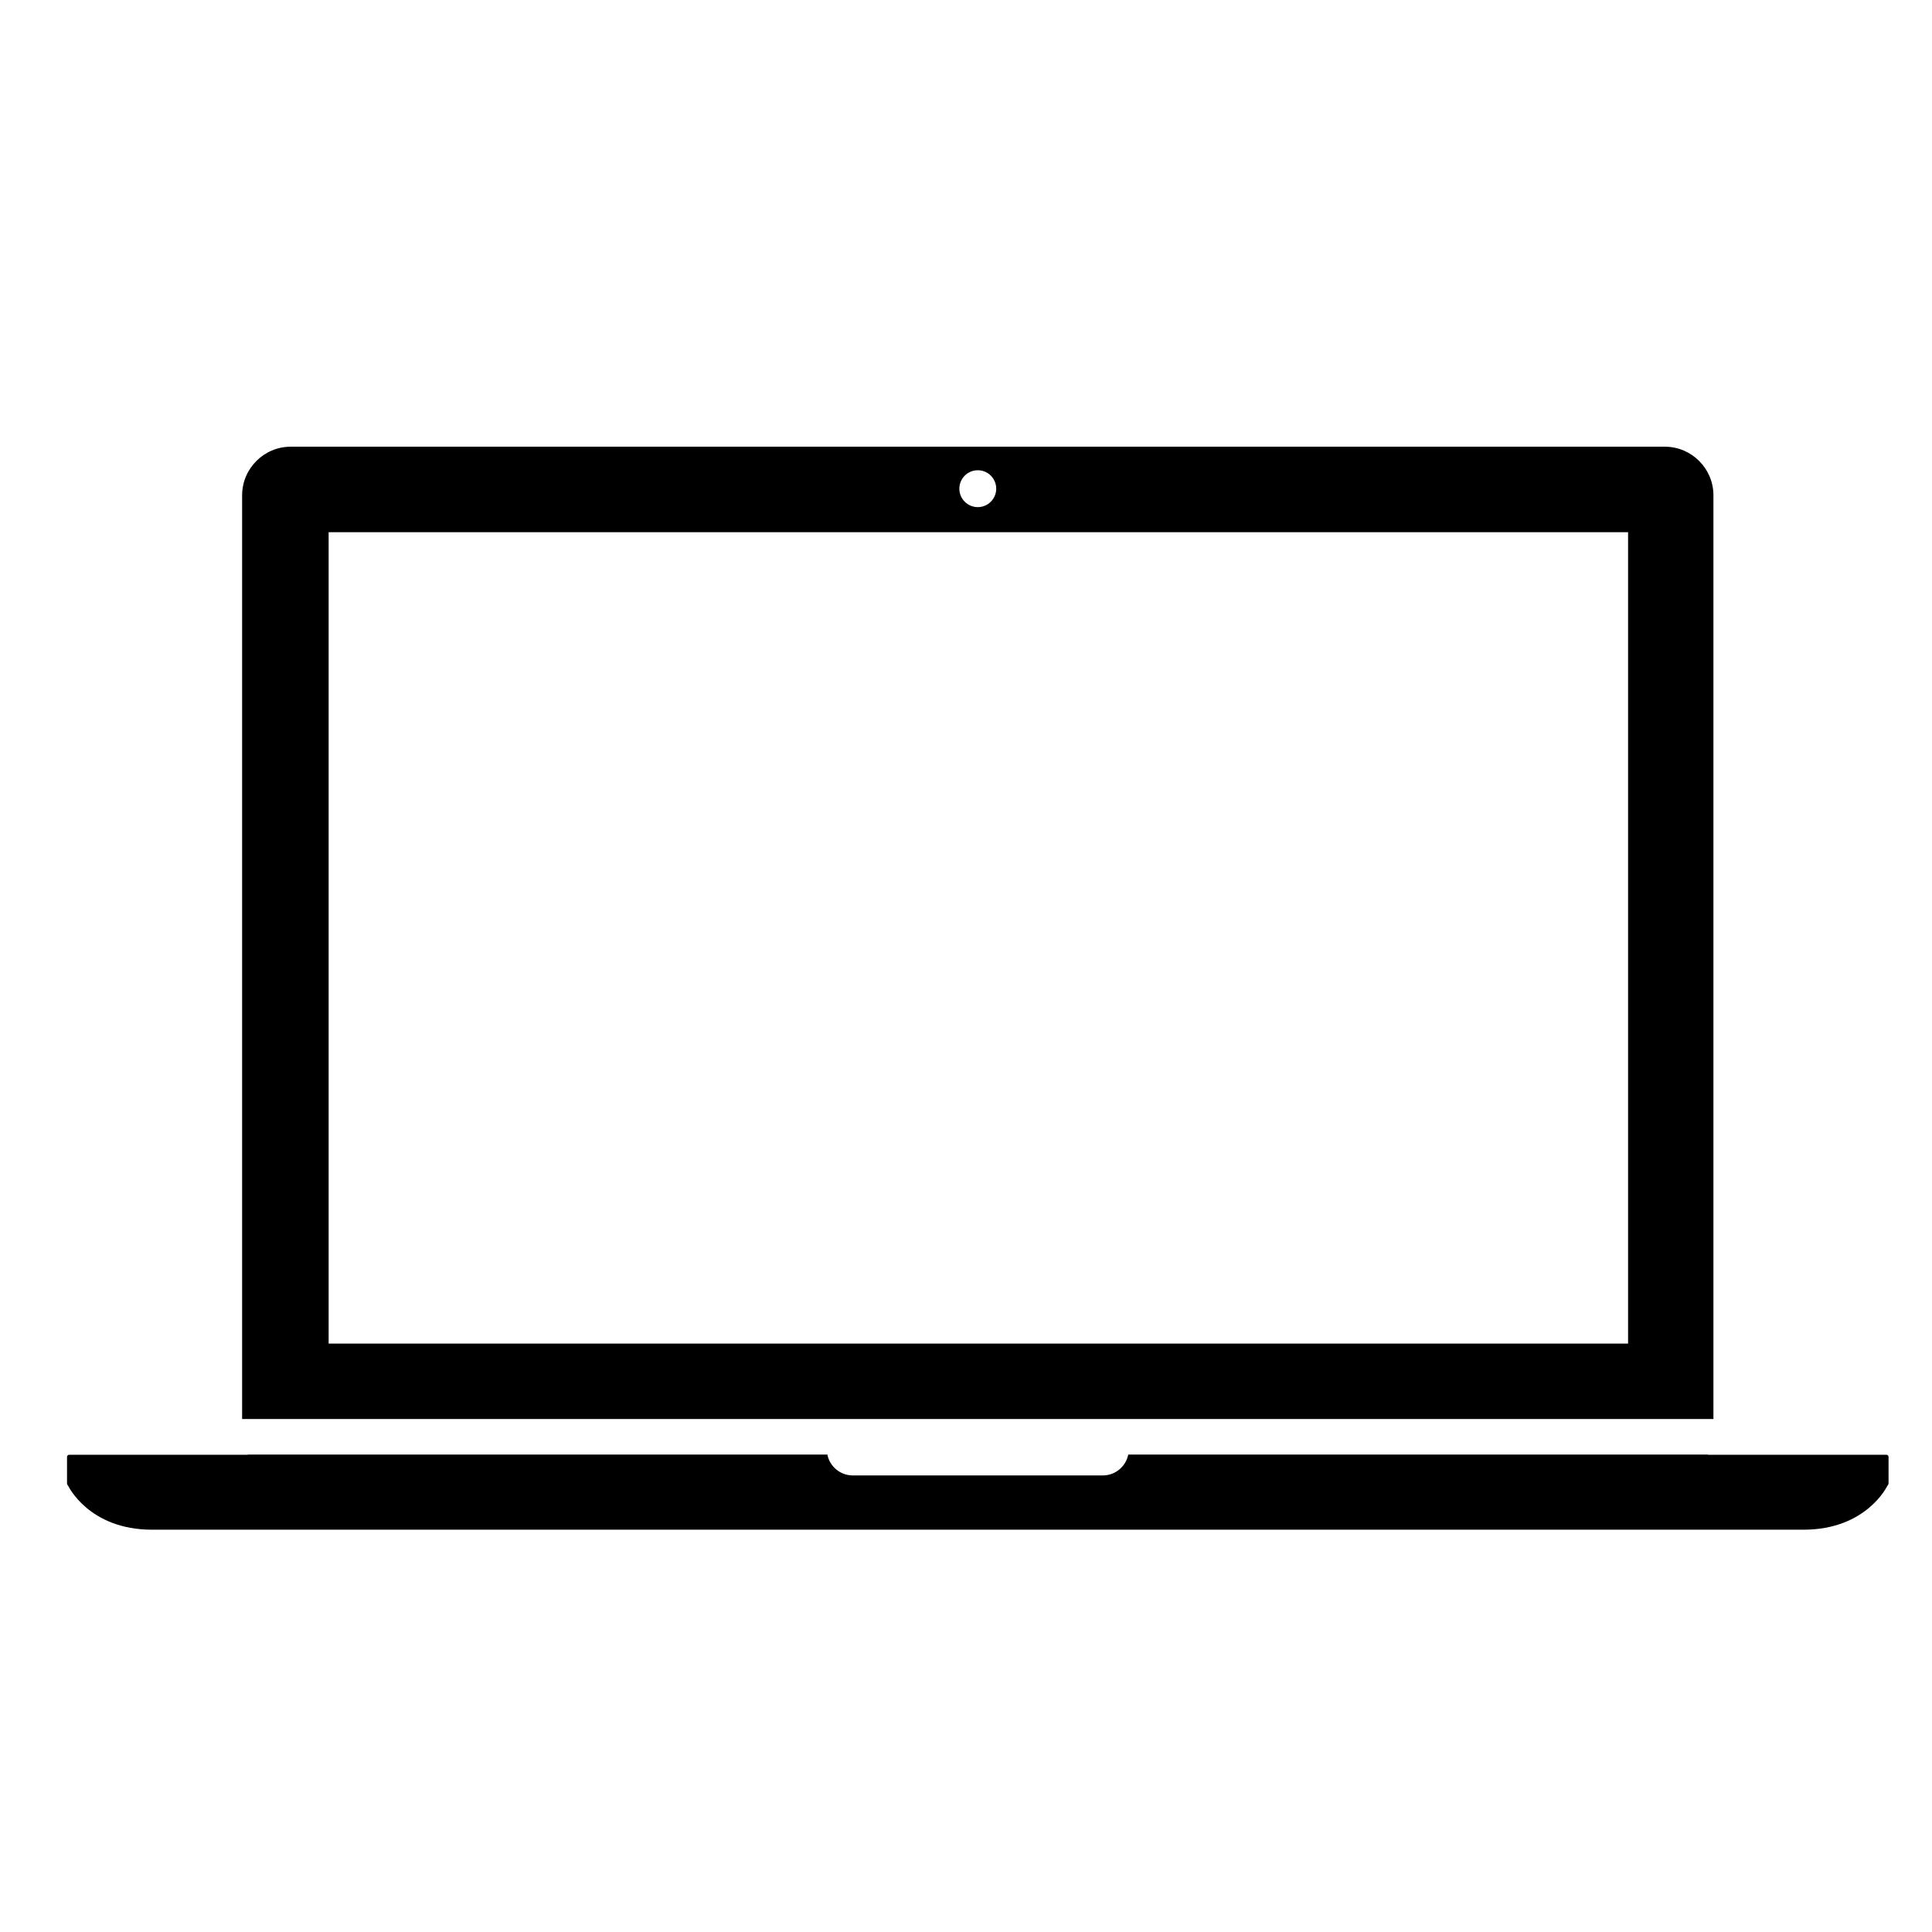 <svg xmlns="http://www.w3.org/2000/svg" xmlns:xlink="http://www.w3.org/1999/xlink" version="1.1" id="&#1057;&#1083;&#1086;&#1081;_1" x="0px" y="0px" width="90px" height="90px" viewBox="0 0 90 90" enable-background="new 0 0 90 90" xml:space="preserve">
<path fill="#000000" d="M87.977,67.868c0-0.054-0.045-0.099-0.099-0.099h-8.326c0.002-0.003,0.003-0.007,0.005-0.01H52.558  c-0.111,0.555-0.6,0.973-1.187,0.973H39.728c-0.587,0-1.076-0.418-1.186-0.973h-27c0.001,0.003,0.003,0.007,0.005,0.01H3.221  c-0.054,0-0.099,0.045-0.099,0.099v1.213c0,0.055,0.022,0.103,0.058,0.139H3.179c0,0,0.965,2.039,3.899,2.039h76.94  c2.934,0,3.899-2.039,3.899-2.039l0,0c0.036-0.036,0.059-0.084,0.059-0.139V67.868z"/>
<path fill="#000000" d="M77.556,20.809H13.542c-1.244,0-2.263,1.019-2.263,2.263v43.032h68.539V23.072  C79.818,21.827,78.8,20.809,77.556,20.809z M45.549,21.906c0.475,0,0.859,0.385,0.859,0.859s-0.385,0.859-0.859,0.859  s-0.859-0.385-0.859-0.859S45.074,21.906,45.549,21.906z M75.842,62.242v0.348H15.309v-0.348V24.792h60.533V62.242z"/>
<g>
</g>
<g>
</g>
<g>
</g>
<g>
</g>
<g>
</g>
<g>
</g>
</svg>